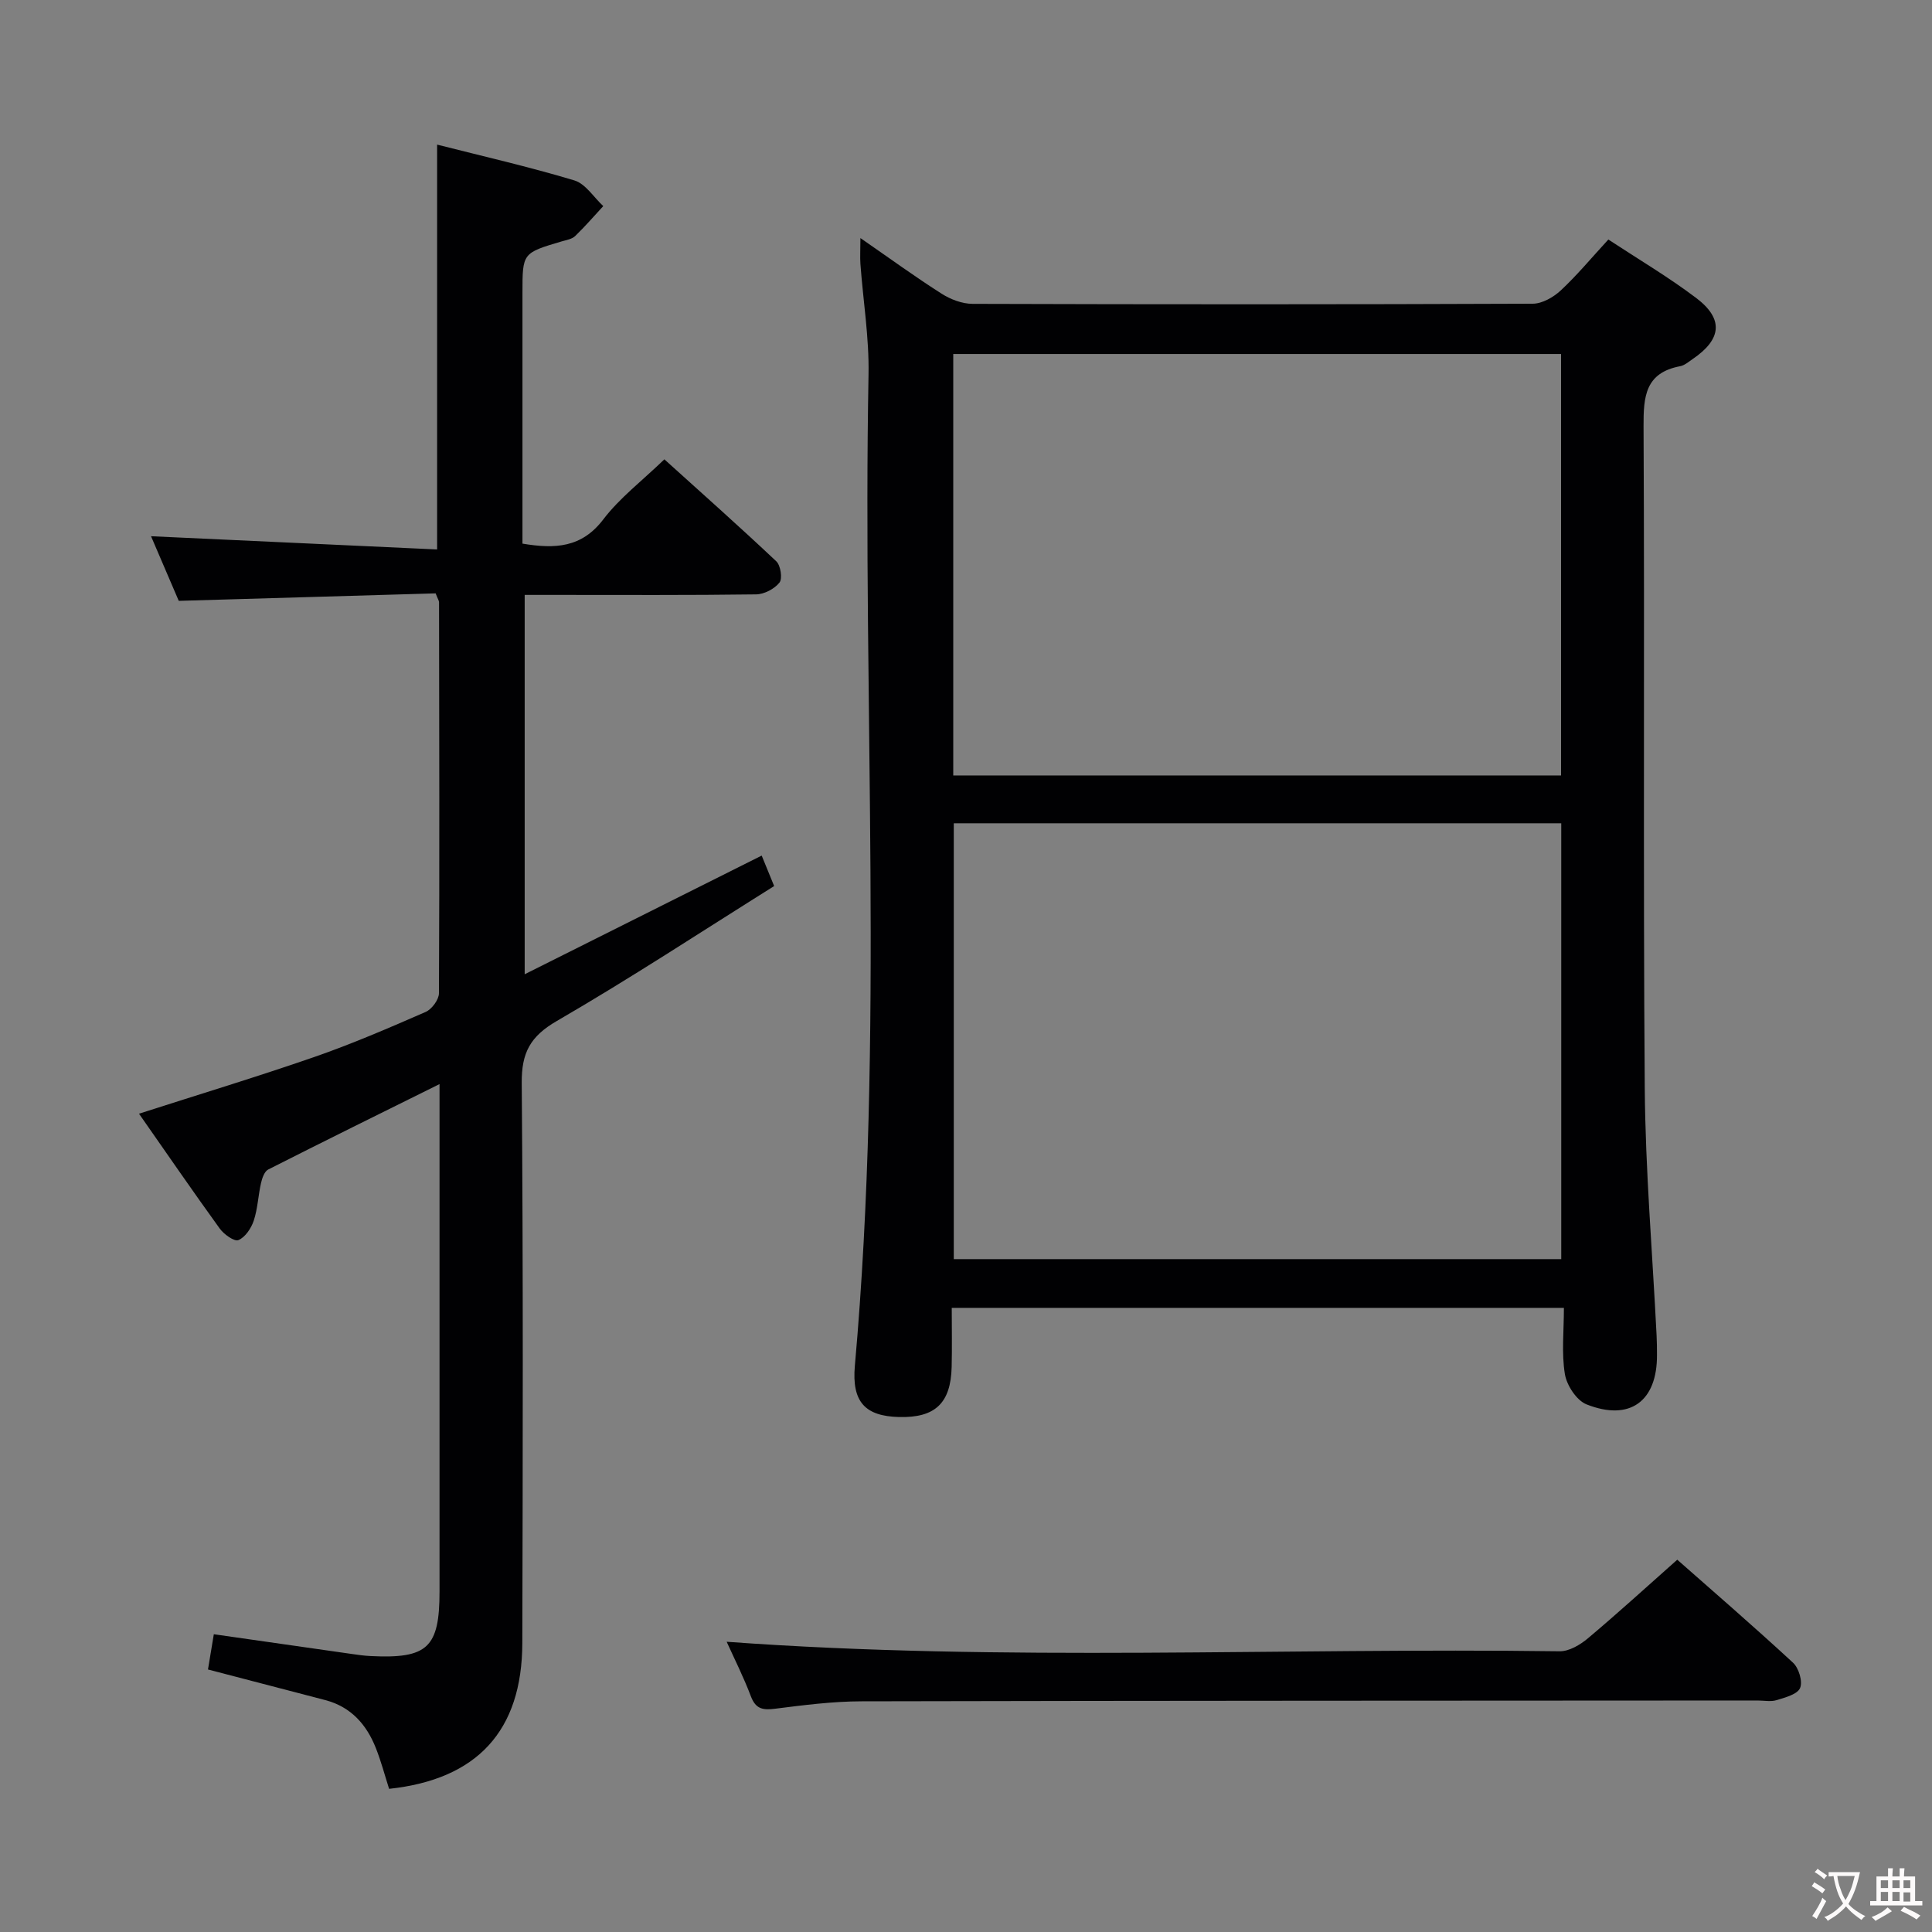 <svg enable-background="new 0 0 400 400" viewBox="0 0 400 400" xmlns="http://www.w3.org/2000/svg"><rect x="0" y="0" width="400" height="400" fill="#808080" stroke="none"/><g fill="#010103"><path d="m178.14 49.29c6.17 4.27 11.4 8.08 16.85 11.54 1.84 1.17 4.23 2.07 6.37 2.08 38.66.12 77.32.13 115.98-.03 1.96-.01 4.28-1.34 5.79-2.74 3.39-3.16 6.37-6.76 9.86-10.55 6.08 4 12.38 7.72 18.17 12.09 5.76 4.35 5.31 8.57-.73 12.67-.82.56-1.66 1.3-2.58 1.47-7.2 1.37-7.6 6.22-7.57 12.44.24 45.66-.1 91.32.25 136.97.13 17.1 1.6 34.18 2.45 51.28.07 1.33.08 2.66.08 4 .06 9.6-5.6 13.81-14.59 10.25-2.06-.82-4.1-3.94-4.48-6.28-.71-4.34-.2-8.88-.2-13.7-42.59 0-84.46 0-126.74 0 0 4.29.08 8.27-.02 12.24-.18 7.51-3.44 10.56-10.91 10.36-6.96-.18-9.8-3.08-9.13-10.62 6.1-68.35 1.57-136.84 2.83-205.26.14-7.6-1.12-15.23-1.68-22.85-.1-1.45 0-2.92 0-5.36zm145.1 121.16c-42.1 0-83.85 0-125.77 0v90.24h125.77c0-30.23 0-60.15 0-90.24zm-125.88-9.9h125.84c0-29.22 0-58.24 0-87.26-42.16 0-83.92 0-125.84 0z"/><path d="m91 224.45c-12.36 6.13-23.95 11.84-35.48 17.69-.78.4-1.25 1.79-1.48 2.8-.59 2.58-.68 5.31-1.51 7.8-.53 1.58-1.77 3.43-3.17 4.01-.85.35-3.01-1.2-3.88-2.41-5.64-7.8-11.09-15.74-16.7-23.76 12.37-3.98 24.4-7.62 36.26-11.73 7.84-2.72 15.48-6.02 23.09-9.34 1.27-.56 2.74-2.54 2.75-3.86.13-26.99.06-53.98.02-80.96 0-.3-.22-.6-.71-1.84-17.22.5-34.77 1.02-53.18 1.55-1.79-4.18-3.92-9.13-5.74-13.38 19.61.91 39.25 1.81 59.23 2.74 0-28.3 0-55.66 0-83.82 9.4 2.39 19 4.58 28.41 7.41 2.32.7 4.01 3.49 5.99 5.32-1.93 2.08-3.78 4.24-5.82 6.2-.66.64-1.8.82-2.76 1.1-8.14 2.41-8.15 2.4-8.15 10.65v46.48 5.45c6.79 1.14 12.27.85 16.74-5.02 3.39-4.45 8.01-7.96 12.64-12.43 7.57 6.84 15.48 13.86 23.17 21.11.9.85 1.32 3.58.66 4.41-1.04 1.31-3.16 2.42-4.85 2.44-13.83.19-27.66.11-41.48.11-1.99 0-3.98 0-6.42 0v78.54c16.45-8.24 32.56-16.3 49.07-24.57.74 1.81 1.51 3.68 2.58 6.31-15.06 9.43-29.77 19.11-44.99 27.93-5.51 3.19-7.32 6.57-7.27 12.82.31 38.65.22 77.3.12 115.96-.04 18.21-9.36 28.25-27.58 30.2-.9-2.82-1.66-5.71-2.75-8.46-1.93-4.88-5.17-8.52-10.45-9.91-7.99-2.1-15.99-4.18-24.3-6.34.39-2.34.78-4.73 1.21-7.3 9.58 1.37 19.05 2.73 28.52 4.08 1.32.19 2.64.38 3.96.44 11.78.58 14.25-1.74 14.25-13.38 0-34.65 0-69.3 0-105.04z"/><path d="m150.45 339.91c57.6 4.21 115.06 1.19 172.45 1.97 1.97.03 4.28-1.35 5.89-2.71 6.12-5.14 12.02-10.53 18.47-16.25 7.11 6.27 15.66 13.66 23.96 21.32 1.2 1.1 2.04 3.89 1.47 5.24-.55 1.31-3.06 1.96-4.84 2.51-1.22.38-2.64.08-3.98.08-61.83.04-123.66.03-185.49.17-5.96.01-11.94.78-17.87 1.53-2.52.32-4.02.11-5.03-2.52-1.5-3.98-3.43-7.8-5.03-11.34z"/></g><path d="m377.9 391.2c-.2.3-.4.5-.6.8-.7-.6-1.4-1-2.2-1.5.2-.3.4-.5.5-.8.6.4 1.4.8 2.3 1.5zm-1.8 6.1c-.2-.2-.5-.4-.9-.6.4-.6.8-1.2 1.2-1.9s.7-1.3.9-1.9c.3.3.5.5.8.7-.7 1.3-1.4 2.6-2 3.7zm2.2-9c-.3.3-.5.5-.6.8-.6-.6-1.3-1.1-2-1.5.3-.3.5-.5.6-.7.6.5 1.3.9 2 1.4zm.3.2v-.9h2 4.5c-.3 1.3-.6 2.5-1 3.6s-.9 2.1-1.4 3c.4.5 1 1 1.6 1.4s1.2.8 1.9 1.1c-.3.2-.5.4-.8.8-.4-.3-1-.7-1.6-1.2s-1.2-1.1-1.6-1.6c-.5.6-1.1 1.1-1.7 1.6s-1.4.9-2.1 1.4c-.1-.3-.3-.5-.7-.8.6-.2 1.2-.5 1.9-1s1.4-1.1 2-1.8c-.5-.8-.9-1.6-1.2-2.5s-.6-2-.8-3.2c-.4.1-.7.1-1 .1zm2.5 2.7c.3 1 .7 1.7 1 2.2.3-.5.6-1.1 1-2s.6-1.9.9-3h-3.2-.4c.1.9.3 1.8.7 2.8z" fill="#fcfafa"/><path d="m396.5 388.5v1.5 3.6h1.5v.9c-.4 0-1 0-1.7 0h-7.9c-.5 0-.9 0-1.2 0v-.9h1.3v-3.5c0-.7 0-1.2 0-1.6h2.4c0-.8 0-1.4 0-1.7h1c0 .3-.1.8-.1 1.7h1.5c0-.8 0-1.4 0-1.7h1c0 .3-.1.9-.1 1.7zm-8.2 9.2c-.2-.3-.5-.5-.8-.8.8-.3 1.4-.6 1.9-.9s1-.7 1.4-1.1c.3.3.6.5.9.8-1.6 1-2.8 1.6-3.4 2zm2.6-6.8v-1.6h-1.5v1.6zm0 2.7v-1.9h-1.5v1.9zm2.4-2.7v-1.6h-1.5v1.6zm0 2.7v-1.9h-1.5v1.9zm.2 2 .7-.8c.4.2.9.5 1.6.8s1.3.7 1.8 1c-.3.3-.5.5-.8.8-.4-.3-1.5-1-3.3-1.8zm2-4.7v-1.6h-1.4v1.6zm0 2.8v-1.9h-1.4v1.9z" fill="#fcfafa"/></svg>